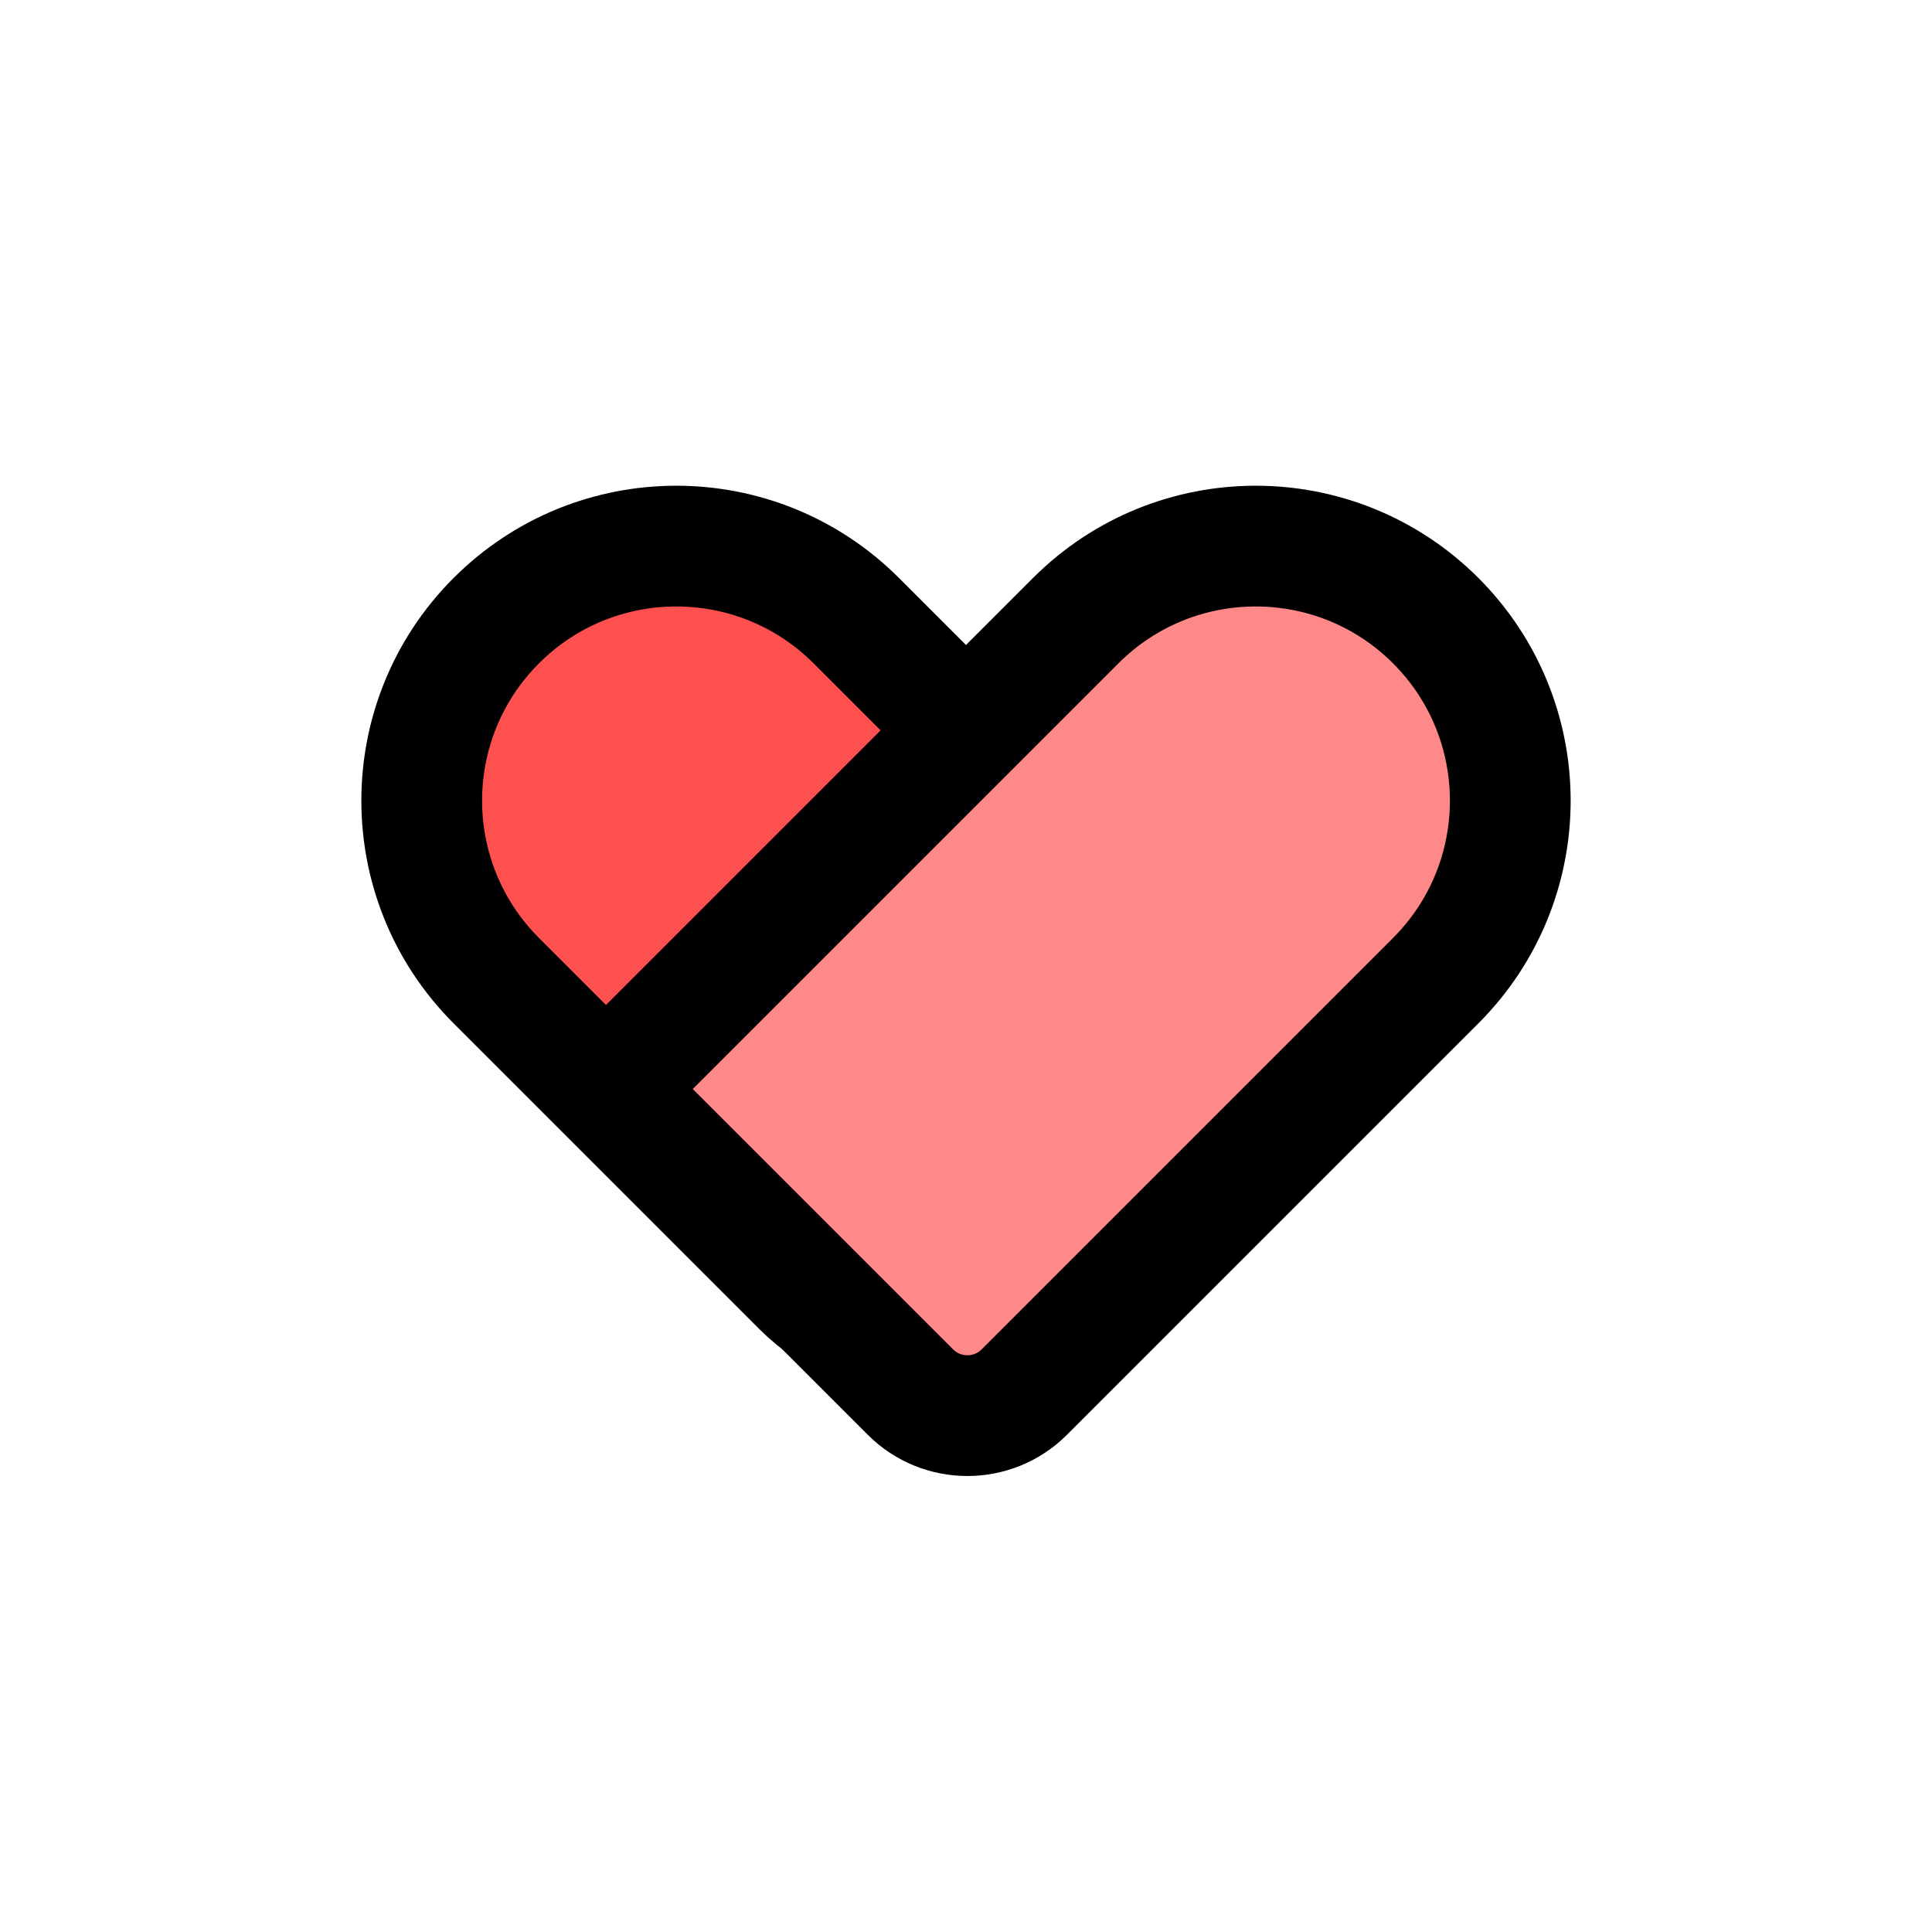 <svg width="24" height="24" viewBox="0 0 24 24" fill="none" xmlns="http://www.w3.org/2000/svg">
<path d="M6.165 12.182C4.93 10.947 4.93 8.945 6.165 7.71C7.4 6.475 9.402 6.475 10.637 7.71L15.855 12.928L12.797 15.985C12.016 16.766 10.749 16.766 9.968 15.985L6.165 12.182Z" fill="#FF5050" stroke="black" stroke-width="1.5"/>
<path d="M17.835 12.182C19.07 10.947 19.07 8.945 17.835 7.71C16.6 6.475 14.598 6.475 13.363 7.71L7.545 13.528L11.31 17.293C11.7 17.683 12.334 17.683 12.724 17.293L17.835 12.182Z" fill="#FF8989" stroke="black" stroke-width="1.5"/>
</svg>
